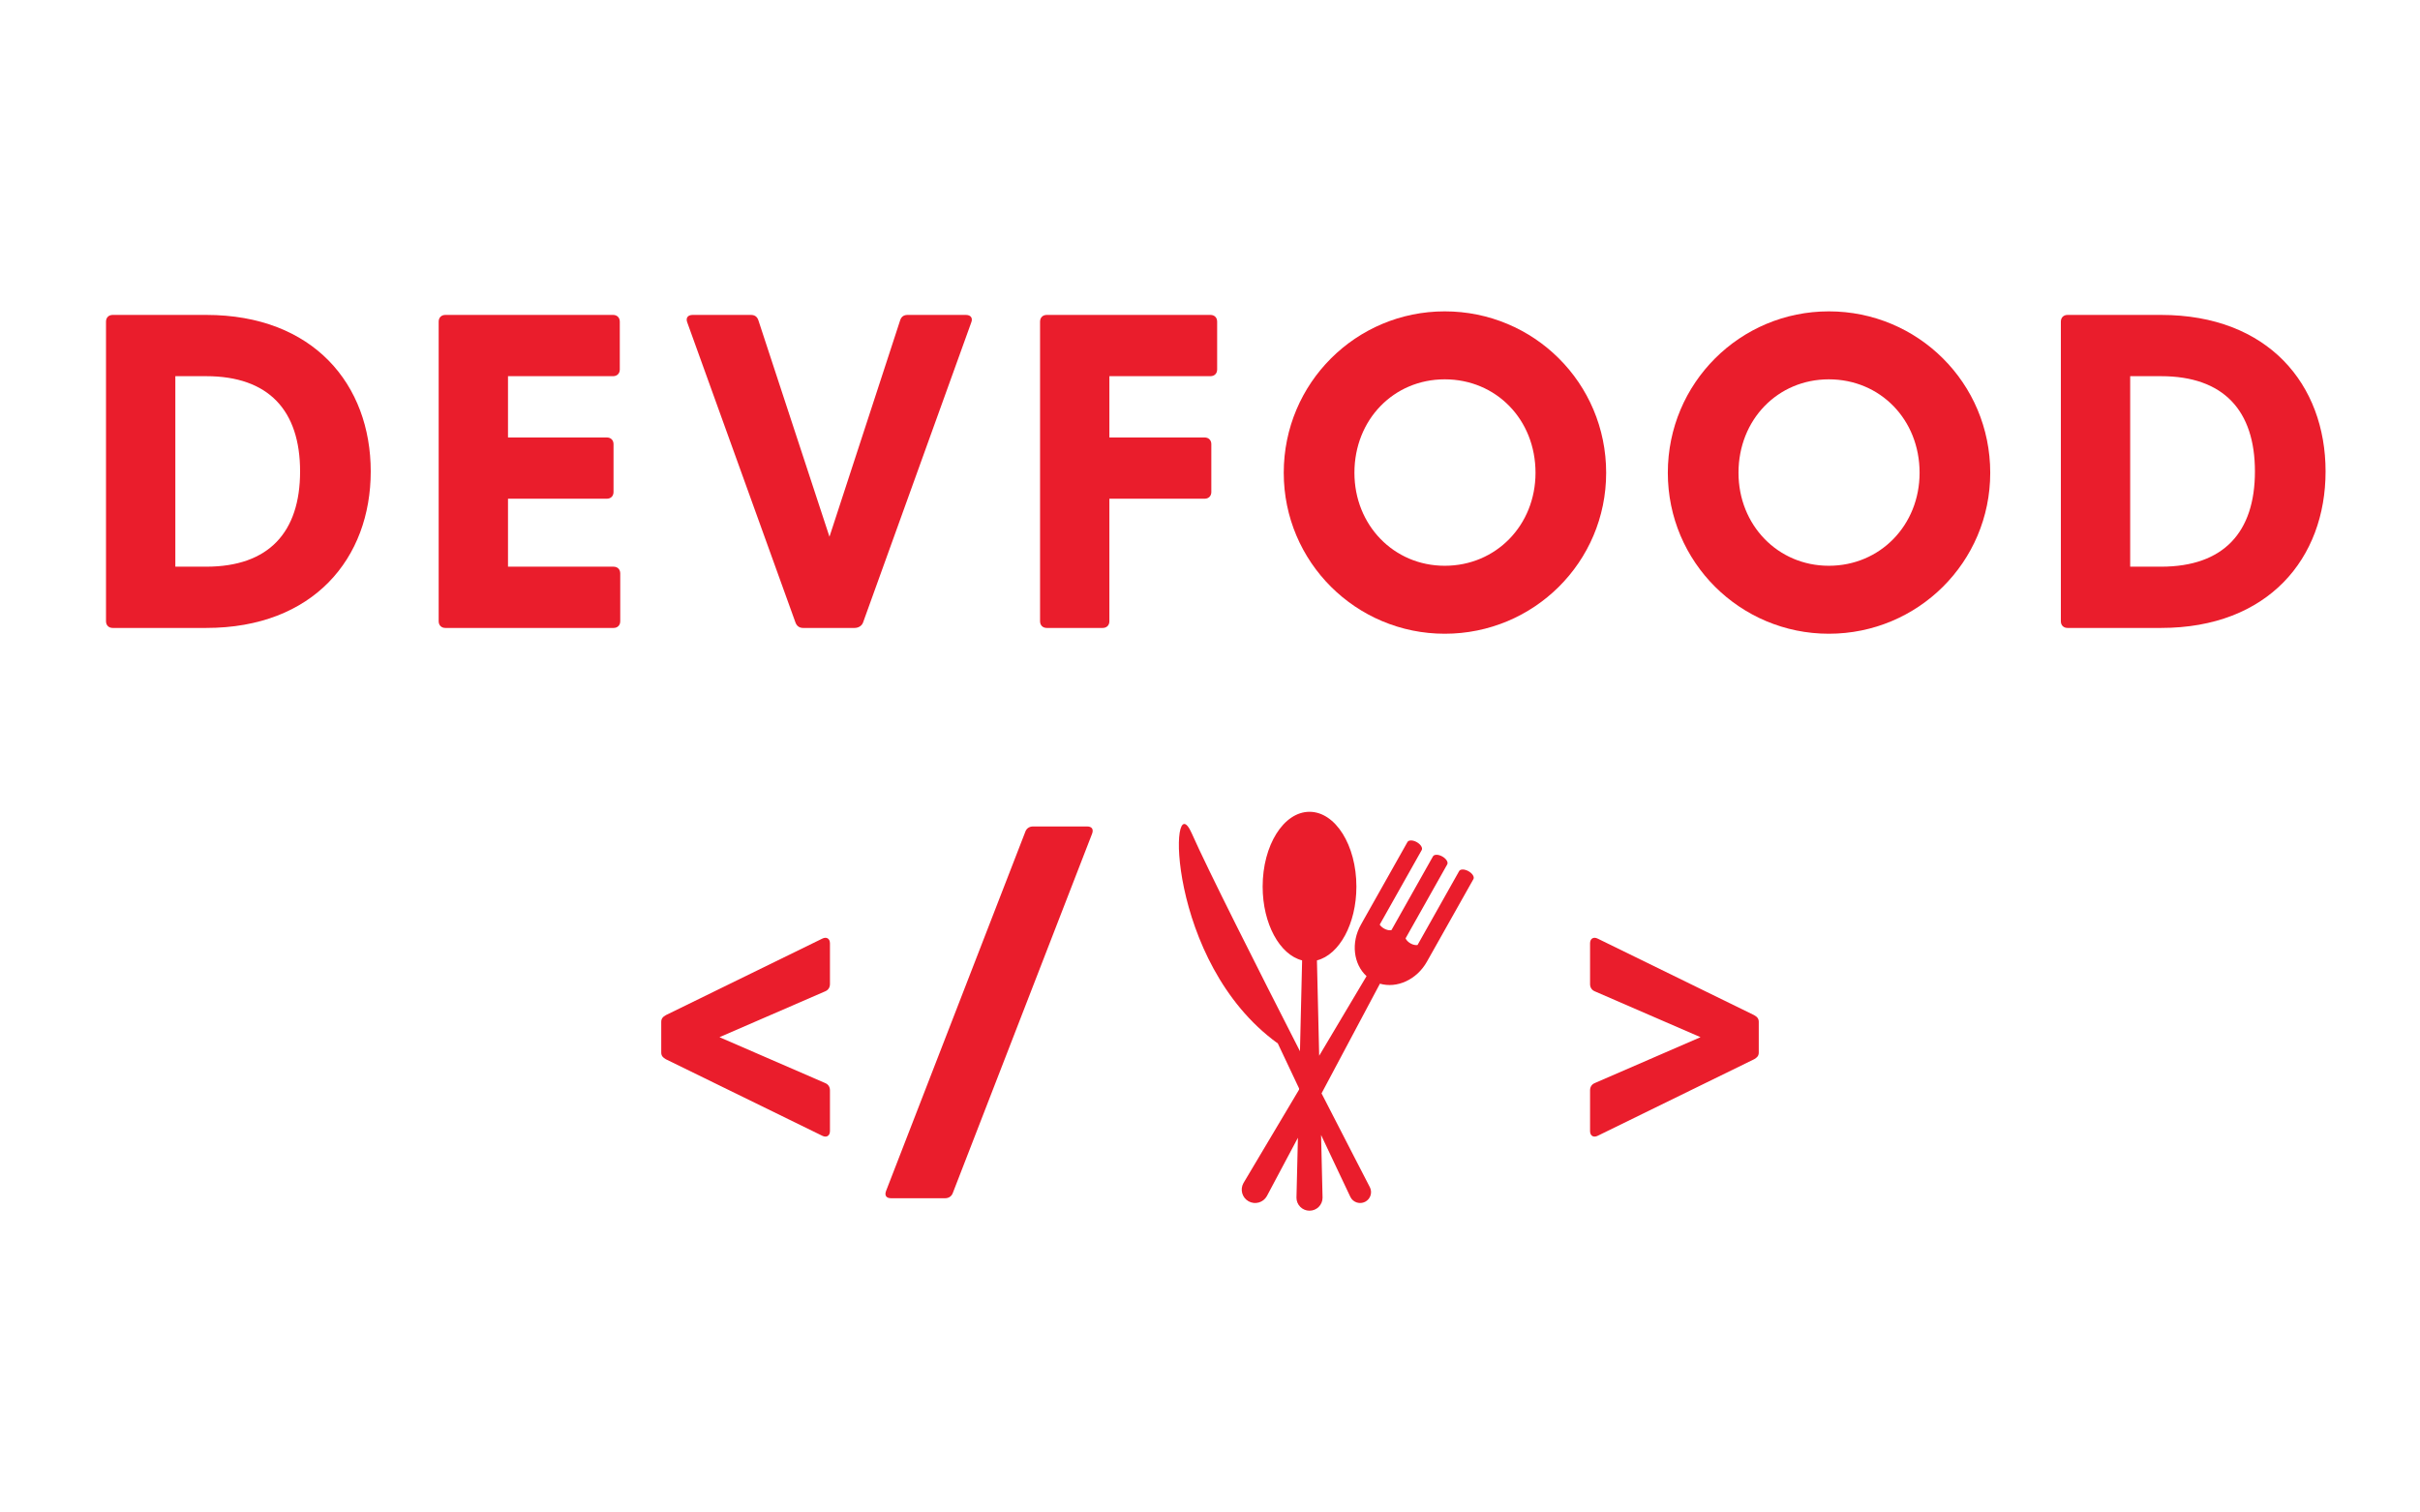 <?xml version="1.0" encoding="UTF-8"?>
<svg xmlns="http://www.w3.org/2000/svg" xmlns:xlink="http://www.w3.org/1999/xlink" width="300pt" height="187.5pt" viewBox="0 0 300 187.5" version="1.2">
<defs>
<g>
<symbol overflow="visible" id="glyph0-0">
<path style="stroke:none;" d="M 23.125 -25.336 L 3.738 -15.855 C 3.371 -15.645 3.16 -15.434 3.16 -15.012 L 3.16 -11.219 C 3.16 -10.797 3.371 -10.59 3.738 -10.379 L 23.125 -0.895 C 23.652 -0.633 24.074 -0.895 24.074 -1.477 L 24.074 -6.531 C 24.074 -6.953 23.863 -7.27 23.492 -7.426 L 10.379 -13.117 L 23.492 -18.805 C 23.863 -18.965 24.074 -19.281 24.074 -19.699 L 24.074 -24.758 C 24.074 -25.336 23.652 -25.602 23.125 -25.336 Z M 23.125 -25.336 "/>
</symbol>
<symbol overflow="visible" id="glyph0-1">
<path style="stroke:none;" d="M 26.074 -39.242 L 19.387 -39.242 C 18.965 -39.242 18.594 -39.031 18.438 -38.613 L 1.16 5.953 C 0.949 6.531 1.211 6.848 1.789 6.848 L 8.48 6.848 C 8.902 6.848 9.27 6.637 9.43 6.215 L 26.707 -38.348 C 26.918 -38.926 26.652 -39.242 26.074 -39.242 Z M 26.074 -39.242 "/>
</symbol>
<symbol overflow="visible" id="glyph0-2">
<path style="stroke:none;" d="M 4.637 -25.336 C 4.109 -25.602 3.688 -25.336 3.688 -24.758 L 3.688 -19.699 C 3.688 -19.281 3.898 -18.965 4.266 -18.805 L 17.383 -13.117 L 4.266 -7.426 C 3.898 -7.27 3.688 -6.953 3.688 -6.531 L 3.688 -1.477 C 3.688 -0.895 4.109 -0.633 4.637 -0.895 L 24.02 -10.379 C 24.391 -10.59 24.602 -10.797 24.602 -11.219 L 24.602 -15.012 C 24.602 -15.434 24.391 -15.645 24.02 -15.855 Z M 4.637 -25.336 "/>
</symbol>
<symbol overflow="visible" id="glyph1-0">
<path style="stroke:none;" d=""/>
</symbol>
<symbol overflow="visible" id="glyph2-0">
<path style="stroke:none;" d="M 16.242 -38.805 L 4.656 -38.805 C 4.156 -38.805 3.824 -38.473 3.824 -37.973 L 3.824 -0.832 C 3.824 -0.332 4.156 0 4.656 0 L 16.242 0 C 29.547 0 36.641 -8.648 36.641 -19.402 C 36.641 -30.156 29.547 -38.805 16.242 -38.805 Z M 16.242 -7.594 L 12.418 -7.594 L 12.418 -31.211 L 16.242 -31.211 C 24.004 -31.211 27.883 -26.941 27.883 -19.402 C 27.883 -11.863 24.004 -7.594 16.242 -7.594 Z M 16.242 -7.594 "/>
</symbol>
<symbol overflow="visible" id="glyph2-1">
<path style="stroke:none;" d="M 25.5 -7.594 L 12.418 -7.594 L 12.418 -16.02 L 24.668 -16.02 C 25.168 -16.02 25.5 -16.352 25.5 -16.852 L 25.5 -22.785 C 25.5 -23.281 25.168 -23.613 24.668 -23.613 L 12.418 -23.613 L 12.418 -31.211 L 25.445 -31.211 C 25.941 -31.211 26.277 -31.543 26.277 -32.039 L 26.277 -37.973 C 26.277 -38.473 25.941 -38.805 25.445 -38.805 L 4.656 -38.805 C 4.156 -38.805 3.824 -38.473 3.824 -37.973 L 3.824 -0.832 C 3.824 -0.332 4.156 0 4.656 0 L 25.5 0 C 26 0 26.332 -0.332 26.332 -0.832 L 26.332 -6.762 C 26.332 -7.262 26 -7.594 25.5 -7.594 Z M 25.5 -7.594 "/>
</symbol>
<symbol overflow="visible" id="glyph2-2">
<path style="stroke:none;" d="M 28.883 -38.137 L 20.121 -11.309 L 11.309 -38.137 C 11.141 -38.637 10.809 -38.805 10.367 -38.805 L 3.16 -38.805 C 2.551 -38.805 2.273 -38.414 2.496 -37.863 L 15.91 -0.664 C 16.074 -0.223 16.41 0 16.852 0 L 23.227 0 C 23.672 0 24.113 -0.223 24.281 -0.664 L 37.695 -37.863 C 37.918 -38.414 37.641 -38.805 37.031 -38.805 L 29.824 -38.805 C 29.379 -38.805 29.047 -38.637 28.883 -38.137 Z M 28.883 -38.137 "/>
</symbol>
<symbol overflow="visible" id="glyph2-3">
<path style="stroke:none;" d="M 24.945 -38.805 L 4.656 -38.805 C 4.156 -38.805 3.824 -38.473 3.824 -37.973 L 3.824 -0.832 C 3.824 -0.332 4.156 0 4.656 0 L 11.586 0 C 12.086 0 12.418 -0.332 12.418 -0.832 L 12.418 -16.02 L 24.223 -16.02 C 24.723 -16.02 25.055 -16.352 25.055 -16.852 L 25.055 -22.785 C 25.055 -23.281 24.723 -23.613 24.223 -23.613 L 12.418 -23.613 L 12.418 -31.211 L 24.945 -31.211 C 25.445 -31.211 25.777 -31.543 25.777 -32.039 L 25.777 -37.973 C 25.777 -38.473 25.445 -38.805 24.945 -38.805 Z M 24.945 -38.805 "/>
</symbol>
<symbol overflow="visible" id="glyph2-4">
<path style="stroke:none;" d="M 22.672 0.719 C 33.703 0.719 42.684 -8.148 42.684 -19.234 C 42.684 -30.379 33.703 -39.246 22.672 -39.246 C 11.695 -39.246 2.715 -30.379 2.715 -19.234 C 2.715 -8.148 11.695 0.719 22.672 0.719 Z M 22.672 -7.707 C 16.352 -7.707 11.477 -12.75 11.477 -19.234 C 11.477 -25.832 16.352 -30.82 22.672 -30.82 C 29.047 -30.82 33.926 -25.832 33.926 -19.234 C 33.926 -12.75 29.047 -7.707 22.672 -7.707 Z M 22.672 -7.707 "/>
</symbol>
</g>
<clipPath id="clip1">
  <path d="M 146 100 L 182.852 100 L 182.852 150.086 L 146 150.086 Z M 146 100 "/>
</clipPath>
</defs>
<g id="surface1">
<g style="fill:rgb(91.759%,11.369%,17.249%);fill-opacity:1;">
  <use xlink:href="#glyph0-0" x="78.813" y="141.695"/>
</g>
<g style="fill:rgb(91.759%,11.369%,17.249%);fill-opacity:1;">
  <use xlink:href="#glyph0-1" x="108.679" y="141.695"/>
</g>
<g style="fill:rgb(91.759%,11.369%,17.249%);fill-opacity:1;">
  <use xlink:href="#glyph1-0" x="139.701" y="141.695"/>
</g>
<g style="fill:rgb(91.759%,11.369%,17.249%);fill-opacity:1;">
  <use xlink:href="#glyph1-0" x="157.61" y="141.695"/>
</g>
<g style="fill:rgb(91.759%,11.369%,17.249%);fill-opacity:1;">
  <use xlink:href="#glyph1-0" x="175.519" y="141.695"/>
</g>
<g style="fill:rgb(91.759%,11.369%,17.249%);fill-opacity:1;">
  <use xlink:href="#glyph0-2" x="193.427" y="141.695"/>
</g>
<g clip-path="url(#clip1)" clip-rule="nonzero">
<path style=" stroke:none;fill-rule:nonzero;fill:rgb(91.759%,11.369%,17.249%);fill-opacity:1;" d="M 182.043 108 C 181.555 107.727 181.039 107.719 180.887 107.984 L 175.727 117.152 C 175.492 117.195 175.172 117.129 174.863 116.957 C 174.555 116.781 174.332 116.543 174.246 116.324 L 179.41 107.156 C 179.562 106.891 179.285 106.449 178.797 106.176 C 178.309 105.902 177.793 105.895 177.641 106.164 L 172.496 115.301 C 172.262 115.363 171.918 115.301 171.586 115.117 C 171.344 114.977 171.152 114.801 171.039 114.625 L 176.246 105.379 C 176.395 105.113 176.121 104.676 175.633 104.398 C 175.145 104.125 174.629 104.117 174.477 104.387 L 172.004 108.781 L 168.984 114.137 L 168.715 114.621 C 167.445 116.867 167.789 119.531 169.406 121.012 L 163.535 130.879 L 163.262 119.289 C 163.262 119.211 163.262 119.133 163.262 119.055 C 166.031 118.352 168.148 114.523 168.148 109.906 C 168.148 104.785 165.547 100.637 162.336 100.637 C 159.129 100.637 156.527 104.785 156.527 109.906 C 156.527 114.523 158.645 118.352 161.414 119.055 C 161.414 119.133 161.414 119.211 161.414 119.289 L 161.152 130.316 C 155.855 119.941 149.723 107.797 147.727 103.285 C 144.879 96.859 144.523 119.27 158.348 129.312 L 158.375 129.285 L 161.043 134.93 L 161.039 135.082 L 154.148 146.664 C 153.699 147.461 153.98 148.473 154.781 148.922 C 155.582 149.371 156.594 149.086 157.043 148.289 L 160.898 141.047 L 160.719 148.477 C 160.719 149.367 161.445 150.09 162.336 150.09 C 163.23 150.09 163.953 149.367 163.953 148.477 L 163.77 140.703 L 167.406 148.391 C 167.738 149.059 168.551 149.324 169.219 148.992 C 169.887 148.656 170.156 147.848 169.82 147.18 C 169.82 147.18 167.246 142.207 163.828 135.543 L 171.066 121.945 C 173.172 122.555 175.625 121.465 176.891 119.215 L 177.164 118.73 L 180.18 113.375 L 182.656 108.98 C 182.805 108.711 182.531 108.273 182.043 108 "/>
</g>
<g style="fill:rgb(91.759%,11.369%,17.249%);fill-opacity:1;">
  <use xlink:href="#glyph2-0" x="9.318" y="77.845"/>
</g>
<g style="fill:rgb(91.759%,11.369%,17.249%);fill-opacity:1;">
  <use xlink:href="#glyph2-1" x="50.557" y="77.845"/>
</g>
<g style="fill:rgb(91.759%,11.369%,17.249%);fill-opacity:1;">
  <use xlink:href="#glyph2-2" x="82.706" y="77.845"/>
</g>
<g style="fill:rgb(91.759%,11.369%,17.249%);fill-opacity:1;">
  <use xlink:href="#glyph2-3" x="125.109" y="77.845"/>
</g>
<g style="fill:rgb(91.759%,11.369%,17.249%);fill-opacity:1;">
  <use xlink:href="#glyph2-4" x="156.427" y="77.845"/>
</g>
<g style="fill:rgb(91.759%,11.369%,17.249%);fill-opacity:1;">
  <use xlink:href="#glyph2-4" x="204.04" y="77.845"/>
</g>
<g style="fill:rgb(91.759%,11.369%,17.249%);fill-opacity:1;">
  <use xlink:href="#glyph2-0" x="251.654" y="77.845"/>
</g>
</g>
</svg>
